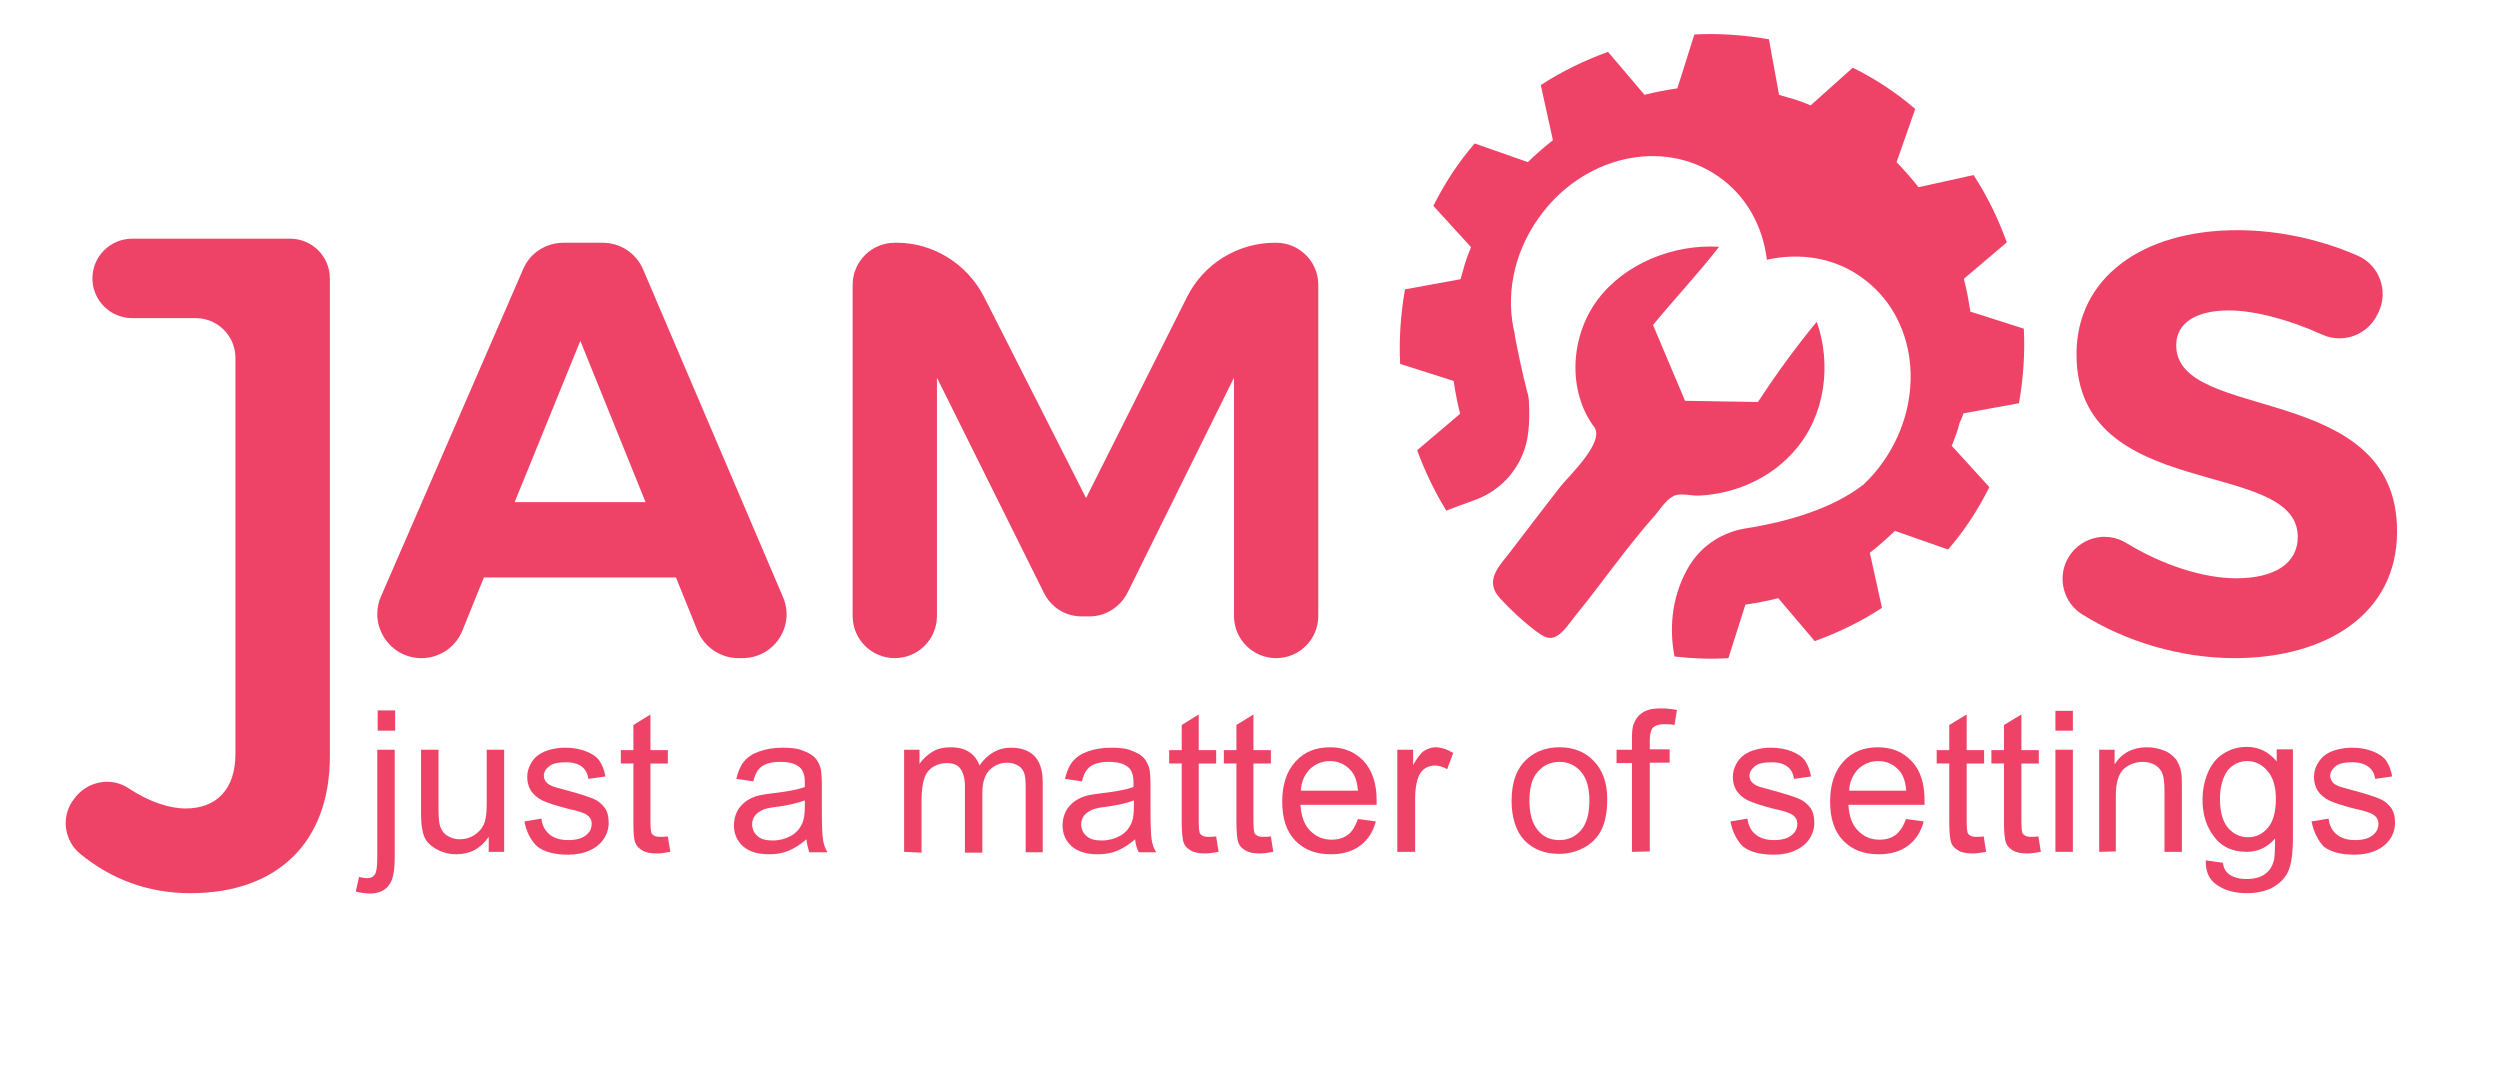 <?xml version="1.0" encoding="utf-8"?>
<!-- Generator: Adobe Illustrator 28.4.1, SVG Export Plug-In . SVG Version: 6.00 Build 0)  -->
<svg version="1.1" id="Layer_1" xmlns="http://www.w3.org/2000/svg" xmlns:xlink="http://www.w3.org/1999/xlink" x="0px" y="0px"
	 viewBox="0 0 616.9 265.9" style="enable-background:new 0 0 616.9 265.9;" xml:space="preserve">
<style type="text/css">
	.st0{fill:#EE4267;}
</style>
<g>
	<path class="st0" d="M87.8,220l0.8-3.6c0.9,0.2,1.5,0.3,2,0.3c0.9,0,1.5-0.3,1.9-0.9s0.6-2,0.6-4.3v-26.5h4.3v26.6
		c0,3.1-0.4,5.3-1.2,6.5c-1,1.6-2.7,2.4-5.1,2.4C90,220.4,88.8,220.3,87.8,220z M93.2,180.3v-5h4.3v5H93.2z"/>
	<path class="st0" d="M120.6,210.2v-3.7c-2,2.9-4.6,4.3-8,4.3c-1.5,0-2.9-0.3-4.2-0.9s-2.2-1.3-2.9-2.1s-1.1-1.9-1.3-3.2
		c-0.2-0.8-0.3-2.2-0.3-4v-15.6h4.3v14c0,2.2,0.1,3.7,0.3,4.5c0.3,1.1,0.8,2,1.7,2.6s1.9,1,3.2,1s2.5-0.3,3.6-1s1.9-1.6,2.4-2.7
		c0.5-1.1,0.7-2.8,0.7-4.9v-13.5h4.3v25.2H120.6z"/>
	<path class="st0" d="M129.4,202.7l4.2-0.7c0.2,1.7,0.9,3,2,3.9c1.1,0.9,2.6,1.4,4.6,1.4c2,0,3.4-0.4,4.4-1.2s1.4-1.7,1.4-2.8
		c0-1-0.4-1.7-1.3-2.3c-0.6-0.4-2-0.9-4.4-1.4c-3.1-0.8-5.3-1.5-6.5-2.1c-1.2-0.6-2.1-1.4-2.8-2.4c-0.6-1-0.9-2.1-0.9-3.4
		c0-1.1,0.3-2.2,0.8-3.1c0.5-1,1.2-1.8,2.1-2.4c0.7-0.5,1.6-0.9,2.7-1.2s2.4-0.5,3.7-0.5c2,0,3.7,0.3,5.2,0.9s2.6,1.3,3.3,2.3
		c0.7,1,1.2,2.3,1.5,3.9l-4.2,0.6c-0.2-1.3-0.7-2.3-1.6-3c-0.9-0.7-2.2-1.1-3.9-1.1c-2,0-3.4,0.3-4.2,1c-0.8,0.6-1.3,1.4-1.3,2.3
		c0,0.6,0.2,1.1,0.5,1.5c0.4,0.5,0.9,0.8,1.6,1.1c0.4,0.2,1.7,0.5,3.8,1.1c3,0.8,5.1,1.5,6.3,2c1.2,0.5,2.1,1.3,2.8,2.2
		c0.7,1,1,2.2,1,3.7c0,1.4-0.4,2.8-1.2,4s-2,2.2-3.6,2.9s-3.3,1-5.3,1c-3.3,0-5.8-0.7-7.5-2C131,207.4,129.9,205.3,129.4,202.7z"/>
	<path class="st0" d="M164.8,206.4l0.6,3.8c-1.2,0.2-2.3,0.4-3.2,0.4c-1.6,0-2.8-0.2-3.6-0.7c-0.9-0.5-1.5-1.1-1.8-1.9
		c-0.4-0.8-0.5-2.5-0.5-5.1v-14.5h-3.1v-3.3h3.1v-6.2l4.2-2.6v8.8h4.3v3.3h-4.3V203c0,1.2,0.1,2,0.2,2.4s0.4,0.6,0.7,0.8
		c0.3,0.2,0.8,0.3,1.5,0.3C163.4,206.5,164,206.5,164.8,206.4z"/>
	<path class="st0" d="M199,207.1c-1.6,1.4-3.1,2.3-4.6,2.9s-3,0.8-4.7,0.8c-2.8,0-4.9-0.7-6.4-2c-1.5-1.4-2.2-3.1-2.2-5.2
		c0-1.2,0.3-2.4,0.8-3.4s1.3-1.8,2.2-2.5c0.9-0.6,1.9-1.1,3.1-1.4c0.8-0.2,2.1-0.4,3.8-0.6c3.5-0.4,6-0.9,7.6-1.5c0-0.6,0-1,0-1.1
		c0-1.7-0.4-3-1.2-3.7c-1.1-1-2.7-1.4-4.9-1.4c-2,0-3.5,0.4-4.5,1.1s-1.7,1.9-2.1,3.7l-4.2-0.6c0.4-1.8,1-3.2,1.9-4.3
		c0.9-1.1,2.1-1.9,3.8-2.5s3.6-0.9,5.7-0.9c2.2,0,3.9,0.2,5.2,0.8c1.4,0.5,2.3,1.1,3,1.9c0.6,0.8,1.1,1.7,1.3,2.9
		c0.1,0.7,0.2,2,0.2,3.9v5.7c0,4,0.1,6.5,0.3,7.6c0.2,1.1,0.5,2.1,1.1,3h-4.5C199.4,209.3,199.1,208.3,199,207.1z M198.6,197.5
		c-1.6,0.6-3.9,1.2-7,1.6c-1.8,0.2-3,0.5-3.7,0.9s-1.3,0.8-1.7,1.4c-0.4,0.6-0.6,1.3-0.6,2c0,1.1,0.4,2.1,1.3,2.9s2.1,1.1,3.8,1.1
		c1.6,0,3.1-0.4,4.4-1.1s2.2-1.7,2.8-3c0.5-1,0.7-2.4,0.7-4.3L198.6,197.5L198.6,197.5z"/>
	<path class="st0" d="M223.1,210.2v-25.2h3.8v3.5c0.8-1.2,1.9-2.2,3.2-3c1.3-0.8,2.8-1.1,4.5-1.1c1.9,0,3.4,0.4,4.6,1.2
		c1.2,0.8,2,1.9,2.5,3.3c2-2.9,4.6-4.4,7.8-4.4c2.5,0,4.4,0.7,5.8,2.1c1.3,1.4,2,3.5,2,6.4v17.3h-4.2v-15.9c0-1.7-0.1-2.9-0.4-3.7
		c-0.3-0.8-0.8-1.4-1.5-1.8s-1.6-0.7-2.6-0.7c-1.8,0-3.2,0.6-4.4,1.8c-1.2,1.2-1.8,3.1-1.8,5.7v14.7h-4.3v-16.4
		c0-1.9-0.4-3.3-1.1-4.3s-1.8-1.4-3.4-1.4c-1.2,0-2.3,0.3-3.3,0.9c-1,0.6-1.8,1.6-2.2,2.8s-0.7,3-0.7,5.3v13.1L223.1,210.2
		L223.1,210.2z"/>
	<path class="st0" d="M280.1,207.1c-1.6,1.4-3.1,2.3-4.6,2.9s-3,0.8-4.7,0.8c-2.8,0-4.9-0.7-6.4-2c-1.5-1.4-2.2-3.1-2.2-5.2
		c0-1.2,0.3-2.4,0.8-3.4s1.3-1.8,2.2-2.5c0.9-0.6,1.9-1.1,3.1-1.4c0.8-0.2,2.1-0.4,3.8-0.6c3.5-0.4,6-0.9,7.6-1.5c0-0.6,0-1,0-1.1
		c0-1.7-0.4-3-1.2-3.7c-1.1-1-2.7-1.4-4.9-1.4c-2,0-3.5,0.4-4.5,1.1s-1.7,1.9-2.1,3.7l-4.2-0.6c0.4-1.8,1-3.2,1.9-4.3
		c0.9-1.1,2.1-1.9,3.8-2.5s3.6-0.9,5.7-0.9c2.2,0,3.9,0.2,5.2,0.8c1.4,0.5,2.3,1.1,3,1.9c0.6,0.8,1.1,1.7,1.3,2.9
		c0.1,0.7,0.2,2,0.2,3.9v5.7c0,4,0.1,6.5,0.3,7.6c0.2,1.1,0.5,2.1,1.1,3H281C280.5,209.3,280.2,208.3,280.1,207.1z M279.8,197.5
		c-1.5,0.6-3.9,1.2-7,1.6c-1.8,0.2-3,0.5-3.7,0.9s-1.3,0.8-1.7,1.4s-0.6,1.3-0.6,2c0,1.1,0.4,2.1,1.3,2.9s2.1,1.1,3.8,1.1
		c1.6,0,3.1-0.4,4.4-1.1s2.2-1.7,2.8-3c0.5-1,0.7-2.4,0.7-4.3L279.8,197.5L279.8,197.5z"/>
	<path class="st0" d="M300.1,206.4l0.6,3.8c-1.2,0.2-2.3,0.4-3.2,0.4c-1.5,0-2.8-0.2-3.6-0.7c-0.9-0.5-1.5-1.1-1.8-1.9
		s-0.5-2.5-0.5-5.1v-14.5h-3.1v-3.3h3.1v-6.2l4.2-2.6v8.8h4.3v3.3h-4.3V203c0,1.2,0.1,2,0.2,2.4c0.1,0.4,0.4,0.6,0.7,0.8
		c0.3,0.2,0.8,0.3,1.5,0.3C298.7,206.5,299.3,206.5,300.1,206.4z"/>
	<path class="st0" d="M313.6,206.4l0.6,3.8c-1.2,0.2-2.3,0.4-3.2,0.4c-1.5,0-2.8-0.2-3.6-0.7c-0.9-0.5-1.5-1.1-1.8-1.9
		s-0.5-2.5-0.5-5.1v-14.5h-3.1v-3.3h3.1v-6.2l4.2-2.6v8.8h4.3v3.3h-4.3V203c0,1.2,0.1,2,0.2,2.4c0.1,0.4,0.4,0.6,0.7,0.8
		c0.3,0.2,0.8,0.3,1.5,0.3C312.2,206.5,312.8,206.5,313.6,206.4z"/>
	<path class="st0" d="M335.1,202.1l4.4,0.6c-0.7,2.6-2,4.6-3.9,6c-1.9,1.4-4.3,2.1-7.2,2.1c-3.7,0-6.6-1.1-8.8-3.4s-3.2-5.5-3.2-9.6
		c0-4.2,1.1-7.5,3.3-9.9s5-3.5,8.5-3.5c3.4,0,6.1,1.1,8.3,3.4c2.1,2.3,3.2,5.5,3.2,9.7c0,0.2,0,0.6,0,1.1h-18.8
		c0.2,2.8,0.9,4.9,2.4,6.4s3.2,2.2,5.3,2.2c1.6,0,2.9-0.4,4-1.2S334.4,203.9,335.1,202.1z M321,195.1h14.1c-0.2-2.1-0.7-3.7-1.6-4.8
		c-1.4-1.6-3.1-2.5-5.3-2.5c-2,0-3.6,0.7-5,2C321.9,191.2,321.1,192.9,321,195.1z"/>
	<path class="st0" d="M344.8,210.2v-25.2h3.9v3.8c1-1.8,1.9-3,2.7-3.5s1.8-0.9,2.8-0.9c1.4,0,2.9,0.5,4.4,1.4l-1.5,4
		c-1-0.6-2.1-0.9-3.1-0.9c-0.9,0-1.8,0.3-2.5,0.8s-1.3,1.3-1.6,2.3c-0.5,1.5-0.7,3.2-0.7,5v13.2L344.8,210.2L344.8,210.2z"/>
	<path class="st0" d="M373,197.6c0-4.7,1.3-8.1,3.9-10.4c2.2-1.9,4.8-2.8,7.9-2.8c3.5,0,6.3,1.1,8.5,3.4s3.3,5.4,3.3,9.4
		c0,3.2-0.5,5.8-1.5,7.7c-1,1.9-2.4,3.3-4.3,4.3s-3.9,1.5-6.1,1.5c-3.5,0-6.4-1.1-8.6-3.4C374.1,205.1,373,201.8,373,197.6z
		 M377.4,197.6c0,3.2,0.7,5.6,2.1,7.3s3.2,2.4,5.3,2.4c2.1,0,3.9-0.8,5.3-2.4c1.4-1.6,2.1-4.1,2.1-7.4c0-3.1-0.7-5.5-2.1-7.1
		s-3.2-2.4-5.3-2.4c-2.1,0-3.9,0.8-5.3,2.4C378.1,191.9,377.4,194.3,377.4,197.6z"/>
	<path class="st0" d="M402.7,210.2v-21.9h-3.8v-3.3h3.8v-2.7c0-1.7,0.1-3,0.5-3.8c0.4-1.1,1.1-2,2.2-2.7s2.5-1,4.4-1
		c1.2,0,2.5,0.1,4,0.4l-0.6,3.7c-0.9-0.2-1.7-0.2-2.5-0.2c-1.3,0-2.2,0.3-2.8,0.8c-0.5,0.6-0.8,1.6-0.8,3.1v2.3h4.9v3.3h-4.9v21.9
		L402.7,210.2L402.7,210.2z"/>
	<path class="st0" d="M427,202.7l4.2-0.7c0.2,1.7,0.9,3,2,3.9c1.1,0.9,2.6,1.4,4.5,1.4c2,0,3.4-0.4,4.4-1.2c1-0.8,1.4-1.7,1.4-2.8
		c0-1-0.4-1.7-1.3-2.3c-0.6-0.4-2-0.9-4.4-1.4c-3.1-0.8-5.3-1.5-6.5-2.1c-1.2-0.6-2.1-1.4-2.8-2.4c-0.6-1-0.9-2.1-0.9-3.4
		c0-1.1,0.3-2.2,0.8-3.1c0.5-1,1.2-1.8,2.1-2.4c0.7-0.5,1.6-0.9,2.7-1.2s2.4-0.5,3.7-0.5c2,0,3.7,0.3,5.2,0.9s2.6,1.3,3.3,2.3
		s1.2,2.3,1.5,3.9l-4.2,0.6c-0.2-1.3-0.7-2.3-1.6-3s-2.2-1.1-3.9-1.1c-2,0-3.4,0.3-4.2,1s-1.3,1.4-1.3,2.3c0,0.6,0.2,1.1,0.5,1.5
		c0.4,0.5,0.9,0.8,1.6,1.1c0.4,0.2,1.7,0.5,3.8,1.1c3,0.8,5.1,1.5,6.3,2c1.2,0.5,2.1,1.3,2.8,2.2c0.7,1,1,2.2,1,3.7
		c0,1.4-0.4,2.8-1.2,4s-2,2.2-3.6,2.9s-3.3,1-5.3,1c-3.3,0-5.8-0.7-7.5-2C428.6,207.4,427.5,205.3,427,202.7z"/>
	<path class="st0" d="M470.3,202.1l4.4,0.6c-0.7,2.6-2,4.6-3.9,6c-1.9,1.4-4.3,2.1-7.2,2.1c-3.7,0-6.6-1.1-8.8-3.4s-3.2-5.5-3.2-9.6
		c0-4.2,1.1-7.5,3.3-9.9s5-3.5,8.5-3.5c3.4,0,6.1,1.1,8.3,3.4s3.2,5.5,3.2,9.7c0,0.2,0,0.6,0,1.1h-18.8c0.2,2.8,0.9,4.9,2.4,6.4
		s3.2,2.2,5.3,2.2c1.6,0,2.9-0.4,4-1.2C468.8,205.2,469.7,203.9,470.3,202.1z M456.3,195.1h14.1c-0.2-2.1-0.7-3.7-1.6-4.8
		c-1.4-1.6-3.1-2.5-5.3-2.5c-2,0-3.6,0.7-5,2C457.2,191.2,456.4,192.9,456.3,195.1z"/>
	<path class="st0" d="M489.5,206.4l0.6,3.8c-1.2,0.2-2.3,0.4-3.2,0.4c-1.5,0-2.8-0.2-3.6-0.7c-0.9-0.5-1.5-1.1-1.8-1.9
		s-0.5-2.5-0.5-5.1v-14.5h-3.1v-3.3h3.1v-6.2l4.3-2.6v8.8h4.3v3.3h-4.3V203c0,1.2,0.1,2,0.2,2.4c0.1,0.4,0.4,0.6,0.7,0.8
		s0.8,0.3,1.5,0.3C488.1,206.5,488.7,206.5,489.5,206.4z"/>
	<path class="st0" d="M503,206.4l0.6,3.8c-1.2,0.2-2.3,0.4-3.2,0.4c-1.5,0-2.8-0.2-3.6-0.7c-0.9-0.5-1.5-1.1-1.8-1.9
		s-0.5-2.5-0.5-5.1v-14.5h-3.1v-3.3h3.1v-6.2l4.3-2.6v8.8h4.3v3.3h-4.3V203c0,1.2,0.1,2,0.2,2.4c0.1,0.4,0.4,0.6,0.7,0.8
		s0.8,0.3,1.5,0.3C501.6,206.5,502.2,206.5,503,206.4z"/>
	<path class="st0" d="M507.2,180.3v-4.9h4.3v4.9H507.2z M507.2,210.2v-25.2h4.3v25.2H507.2z"/>
	<path class="st0" d="M518,210.2v-25.2h3.8v3.6c1.8-2.8,4.5-4.2,8-4.2c1.5,0,2.9,0.3,4.2,0.8s2.2,1.3,2.9,2.1
		c0.6,0.9,1.1,1.9,1.3,3.2c0.2,0.8,0.2,2.2,0.2,4.2v15.5h-4.3v-15.4c0-1.7-0.2-3.1-0.5-3.9s-0.9-1.6-1.8-2.1c-0.8-0.5-1.8-0.8-3-0.8
		c-1.8,0-3.4,0.6-4.7,1.7c-1.3,1.2-2,3.4-2,6.6v13.8L518,210.2L518,210.2z"/>
	<path class="st0" d="M544.3,212.3l4.2,0.6c0.2,1.3,0.7,2.2,1.5,2.8c1.1,0.8,2.5,1.2,4.3,1.2c2,0,3.5-0.4,4.6-1.2
		c1.1-0.8,1.8-1.9,2.2-3.3c0.2-0.9,0.3-2.7,0.3-5.5c-1.9,2.2-4.2,3.3-7,3.3c-3.5,0-6.2-1.2-8.1-3.8c-1.9-2.5-2.8-5.5-2.8-9
		c0-2.4,0.4-4.6,1.3-6.7s2.1-3.6,3.8-4.7c1.7-1.1,3.6-1.7,5.8-1.7c3,0,5.4,1.2,7.4,3.6v-3h4v21.8c0,3.9-0.4,6.7-1.2,8.4
		s-2.1,2.9-3.8,3.9c-1.7,0.9-3.9,1.4-6.4,1.4c-3,0-5.4-0.7-7.3-2C545.1,217.1,544.2,215,544.3,212.3z M547.8,197.1
		c0,3.3,0.7,5.7,2,7.2c1.3,1.5,3,2.3,4.9,2.3c2,0,3.6-0.8,4.9-2.3c1.3-1.5,2-3.9,2-7.1c0-3.1-0.7-5.4-2.1-7s-3-2.4-5-2.4
		c-1.9,0-3.5,0.8-4.8,2.3C548.5,191.8,547.8,194.1,547.8,197.1z"/>
	<path class="st0" d="M570.4,202.7l4.2-0.7c0.2,1.7,0.9,3,2,3.9c1.1,0.9,2.6,1.4,4.5,1.4c2,0,3.4-0.4,4.4-1.2s1.4-1.7,1.4-2.8
		c0-1-0.4-1.7-1.3-2.3c-0.6-0.4-2-0.9-4.4-1.4c-3.1-0.8-5.3-1.5-6.5-2.1c-1.2-0.6-2.1-1.4-2.8-2.4c-0.6-1-0.9-2.1-0.9-3.4
		c0-1.1,0.3-2.2,0.8-3.1s1.2-1.8,2.1-2.4c0.7-0.5,1.6-0.9,2.7-1.2c1.2-0.3,2.4-0.5,3.7-0.5c2,0,3.7,0.3,5.2,0.9s2.6,1.3,3.3,2.3
		s1.2,2.3,1.5,3.9l-4.2,0.6c-0.2-1.3-0.7-2.3-1.7-3c-0.9-0.7-2.2-1.1-3.9-1.1c-2,0-3.4,0.3-4.2,1s-1.3,1.4-1.3,2.3
		c0,0.6,0.2,1.1,0.5,1.5c0.3,0.5,0.9,0.8,1.6,1.1c0.4,0.2,1.7,0.5,3.8,1.1c3,0.8,5.1,1.5,6.3,2c1.2,0.5,2.1,1.3,2.8,2.2
		c0.7,1,1,2.2,1,3.7c0,1.4-0.4,2.8-1.2,4s-2,2.2-3.6,2.9c-1.6,0.7-3.3,1-5.3,1c-3.3,0-5.8-0.7-7.5-2
		C572,207.4,570.9,205.3,570.4,202.7z"/>
</g>
<g>
	<path class="st0" d="M47,220.4c-10.6,0-19.6-3.5-27.2-9.7c-3.9-3.2-4.7-8.8-2-12.9l0.3-0.4c3-4.5,9.1-5.9,13.6-2.9
		c5,3.3,10,5,14.1,5c7.6,0,12.3-4.7,12.3-13.5V88.3c0-5.4-4.4-9.8-9.8-9.8H32.6c-5.4,0-9.8-4.4-9.8-9.8l0,0c0-5.4,4.4-9.8,9.8-9.8
		h39c5.4,0,9.8,4.4,9.8,9.8v117.9C81.4,208.1,68.2,220.4,47,220.4z"/>
	<path class="st0" d="M166.8,142.5h-47.4l-5.3,13.1c-1.7,4.1-5.6,6.8-10.1,6.8l0,0c-7.8,0-13.1-8-10-15.2l35.1-80.8
		c1.7-4,5.6-6.5,10-6.5h9.6c4.4,0,8.3,2.6,10,6.6l34.5,80.8c3.1,7.2-2.2,15.1-10,15.1h-1c-4.4,0-8.4-2.7-10.1-6.8L166.8,142.5z
		 M159.3,123.9l-16.1-39.8l-16.2,39.8H159.3z"/>
	<path class="st0" d="M242.8,73.2l25.2,49.7l24.9-49.6c4.1-8.2,12.5-13.4,21.7-13.4h0.3c5.7,0,10.4,4.6,10.4,10.4V152
		c0,5.7-4.6,10.4-10.4,10.4l0,0c-5.7,0-10.4-4.6-10.4-10.4V93.2l-26.3,53.1c-1.8,3.5-5.4,5.8-9.3,5.8h-2c-4,0-7.5-2.2-9.3-5.8
		l-26.4-53.1V152c0,5.7-4.6,10.4-10.4,10.4l0,0c-5.7,0-10.4-4.6-10.4-10.4V70.3c0-5.7,4.6-10.4,10.4-10.4h0.5
		C230.3,59.9,238.6,65.1,242.8,73.2z"/>
	<path class="st0" d="M550,76.6c-7.8,0-13,2.9-13,8.6c0,19.3,54.6,8.6,54.5,46c0,20.2-17.4,31.2-40.1,31.2
		c-13.4,0-26.9-4.1-37.6-10.8c-4.5-2.8-6.1-8.6-3.8-13.3l0,0c2.7-5.5,9.5-7.5,14.7-4.3c9,5.5,19.1,8.7,27.1,8.7
		c9.5,0,15.2-3.7,15.2-10.2c0-19.8-54.6-8.2-54.6-45.1c0-18.7,16-30.6,39.7-30.6c10.4,0,20.8,2.4,29.7,6.3c5.3,2.3,7.6,8.6,5.2,13.8
		l-0.3,0.6c-2.4,5.1-8.4,7.4-13.6,5.1C564.5,78.7,556,76.6,550,76.6z"/>
	<g>
		<path class="st0" d="M484.5,102l13.7-2.5c1.1-6.2,1.5-12.4,1.2-18.4l-13.2-4.2c-0.4-2.7-0.9-5.4-1.6-8.1l10.6-9
			c-2.1-5.8-4.8-11.4-8.2-16.6l-13.6,3c-1.7-2.2-3.5-4.2-5.4-6.2l4.6-13.1c-4.6-4-9.8-7.4-15.4-10.2L446.8,26
			c-1.9-0.8-3.8-1.5-5.8-2c-0.7-0.2-1.4-0.4-2-0.6l-2.5-13.7c-6.2-1.1-12.4-1.5-18.4-1.2l-4.2,13.3c-2.7,0.4-5.4,0.9-8.1,1.6
			l-9-10.6c-5.8,2.1-11.4,4.8-16.6,8.2l3,13.6c-2.2,1.7-4.2,3.5-6.2,5.4l-13.1-4.6c-4,4.6-7.4,9.8-10.2,15.4L363,61
			c-0.8,1.9-1.5,3.8-2,5.8c-0.2,0.7-0.4,1.4-0.6,2.1l-13.7,2.5c-1.1,6.2-1.5,12.4-1.2,18.4l13.2,4.2c0.4,2.7,0.9,5.4,1.6,8.1
			l-10.6,9c1.9,5.2,4.3,10.2,7.2,14.9c0.4-0.1,0.7-0.3,1-0.4c1.9-0.7,3.8-1.4,5.7-2.1c7.4-2.5,12.7-9.1,13.5-16.8
			c0.3-2.4,0.3-4.8,0.2-7.2c0,0,0,0,0,0c0-1-0.2-2.1-0.5-3c-1.1-4.3-2.1-8.9-3-13.7c0-0.1,0-0.2,0-0.3c-2.3-9.2-0.5-19.7,5.8-28.6
			c10.8-15.4,30.7-20,44.5-10.3c6.9,4.8,10.9,12.3,11.9,20.5c8-1.8,16.5-0.6,23.3,4.3c13.8,9.7,16.2,30,5.5,45.4
			c-1.5,2.2-3.2,4.1-5,5.8c-7.5,5.8-18.3,9.1-29.1,10.8c-5.5,0.9-10.5,4-13.5,8.7c0,0,0,0.1-0.1,0.1c-4.3,6.9-5.4,15-3.9,22.8
			c4.5,0.5,8.9,0.7,13.3,0.4l4.2-13.2c2.7-0.4,5.4-0.9,8.1-1.6l9,10.6c5.8-2.1,11.4-4.8,16.6-8.2l-3-13.6c2.2-1.7,4.2-3.5,6.2-5.4
			l13.1,4.6c4-4.6,7.4-9.8,10.2-15.4l-9.3-10.2c0.8-1.9,1.5-3.8,2-5.8C484.1,103.3,484.3,102.6,484.5,102z"/>
		<path class="st0" d="M448.3,79.4c-5.2,6.3-10,12.9-14.5,19.8c-6-0.1-12-0.2-18-0.3c-2.6-6.2-5.3-12.5-7.9-18.7
			c5.4-6.6,11.1-12.6,16.3-19.3c-11.2-0.7-23.3,4.1-30,13.1c-6.7,9-7.5,22.4-0.8,31.4c2.7,3.6-6.3,12.1-8.3,14.6
			c-4.1,5.3-8.2,10.6-12.3,16c-2.8,3.7-6.8,7.3-2.5,11.8c2.7,2.9,5.6,5.6,8.8,8c1,0.7,2,1.5,3.2,1.6c2.6,0.3,4.9-3.6,6.3-5.3
			c2.2-2.7,4.4-5.5,6.5-8.3c4.2-5.5,8.3-11,12.9-16.2c1.3-1.4,3-4.2,4.8-5.1c0,0,0.1,0,0.1-0.1c1.8-0.8,4.1-0.1,6-0.1
			C428,122,437.1,118,443,111C450.4,102.5,452,89.9,448.3,79.4z"/>
	</g>
</g>
</svg>
